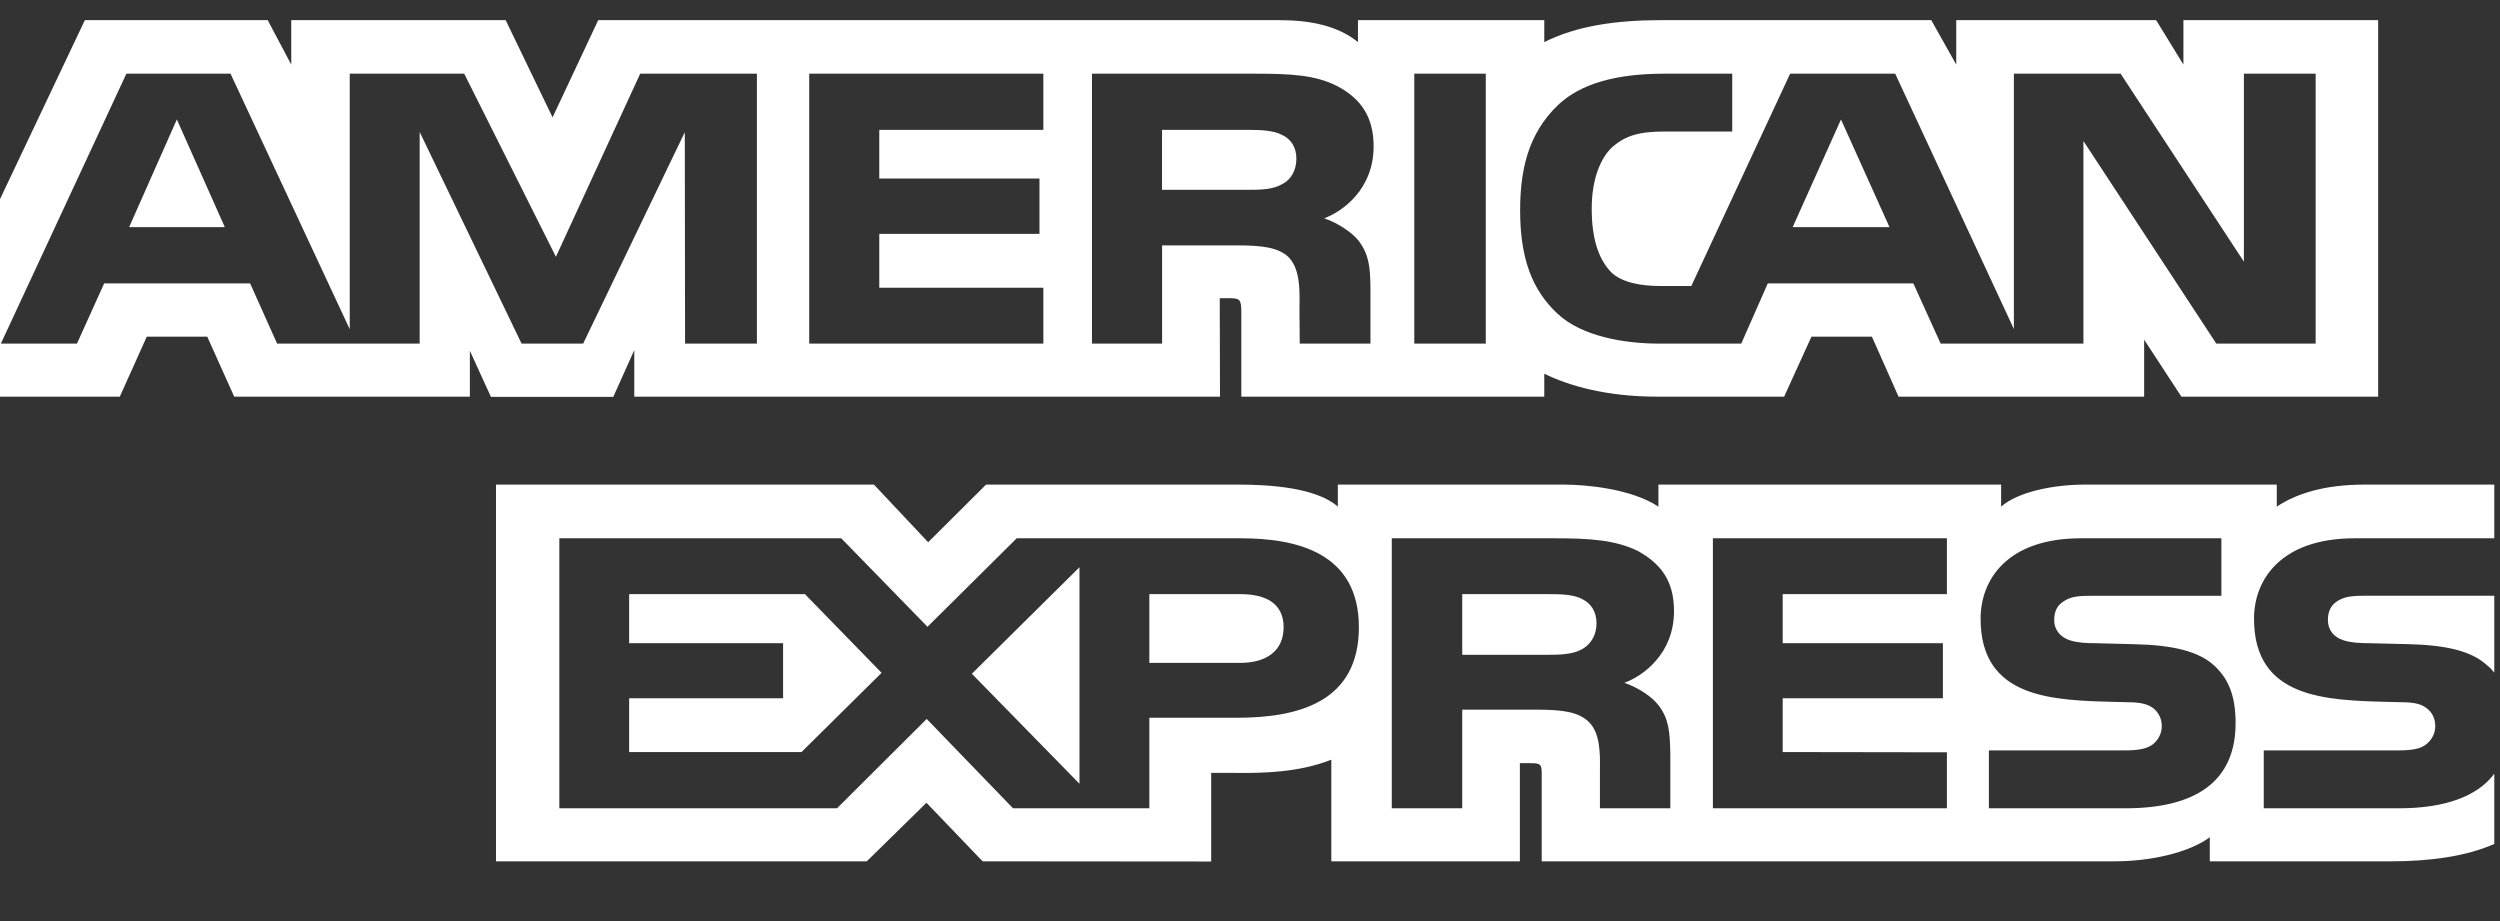 <svg width="38" height="14" viewBox="0 0 38 14" fill="none" xmlns="http://www.w3.org/2000/svg">
<rect x="0" y="0" width="38" height="14" fill="#333333" stroke="none"/>
<path d="M2.688 1.816L3.417 3.452H1.963L2.688 1.816Z" fill="white"/>
<path d="M19.485 2.801C19.339 2.883 19.165 2.885 18.958 2.885H17.663V1.974H18.976C19.161 1.974 19.355 1.982 19.481 2.048C19.619 2.108 19.705 2.235 19.705 2.411C19.705 2.59 19.623 2.734 19.485 2.801Z" fill="white"/>
<path d="M27.983 1.816L28.72 3.452H27.249L27.983 1.816Z" fill="white"/>
<path fill-rule="evenodd" clip-rule="evenodd" d="M0 6.029H1.821L2.231 5.117H3.15L3.56 6.029H7.142V5.332L7.462 6.032H9.322L9.641 5.322V6.029H18.544L18.54 4.533H18.712C18.833 4.537 18.868 4.547 18.868 4.73V6.029H23.473V5.68C23.844 5.864 24.422 6.029 25.182 6.029H27.119L27.534 5.117H28.453L28.858 6.029H32.591V5.163L33.157 6.029H36.148V0.306H33.188V0.982L32.773 0.306H29.735V0.982L29.355 0.306H25.251C24.564 0.306 23.961 0.394 23.473 0.64V0.306H20.641V0.64C20.331 0.387 19.908 0.306 19.438 0.306H9.093L8.399 1.784L7.686 0.306H4.427V0.982L4.069 0.306H1.29L0 3.027V6.029ZM15.859 5.223H12.3V1.12H15.859V1.974H13.365V2.714H15.8V3.555H13.365V4.374H15.859V5.223ZM10.413 5.223H11.505V1.12H9.731L8.45 3.903L7.056 1.12H5.316V5.004L3.504 1.12H1.921L0.013 5.223H1.17L1.583 4.308H3.802L4.212 5.223H6.379V2.006L7.928 5.223H8.864L10.409 2.009L10.413 5.223ZM20.879 2.225C20.879 2.879 20.404 3.217 20.128 3.318C20.361 3.4 20.56 3.544 20.655 3.664C20.805 3.868 20.831 4.05 20.831 4.417V5.223H19.756L19.752 4.705C19.752 4.68 19.753 4.654 19.753 4.627C19.755 4.388 19.758 4.083 19.584 3.906C19.428 3.762 19.191 3.73 18.808 3.73H17.664V5.223H16.598V1.12H19.049C19.594 1.12 19.995 1.133 20.339 1.316C20.677 1.499 20.879 1.767 20.879 2.225ZM22.584 5.223H21.497V1.12H22.584V5.223ZM35.198 5.223H33.688L31.668 2.143V5.223H29.498L29.083 4.308H26.87L26.467 5.223H25.22C24.702 5.223 24.047 5.117 23.675 4.769C23.301 4.421 23.106 3.949 23.106 3.202C23.106 2.594 23.222 2.038 23.68 1.598C24.025 1.271 24.564 1.12 25.299 1.12H26.33V1.999H25.32C24.931 1.999 24.712 2.052 24.5 2.242C24.319 2.415 24.194 2.741 24.194 3.171C24.194 3.611 24.289 3.928 24.487 4.135C24.651 4.297 24.949 4.347 25.23 4.347H25.708L27.21 1.12H28.807L30.611 5.001V1.12H32.233L34.107 3.977V1.12H35.198V5.223Z" fill="white"/>
<path d="M23.52 9.953C23.728 9.953 23.904 9.946 24.047 9.868C24.185 9.791 24.267 9.65 24.267 9.474C24.267 9.299 24.185 9.171 24.047 9.105C23.918 9.035 23.728 9.031 23.538 9.031H22.226V9.953H23.52Z" fill="white"/>
<path d="M14.772 10.241L16.408 11.913V8.622L14.772 10.241Z" fill="white"/>
<path d="M9.563 11.431H12.183L13.4 10.227L12.235 9.031H9.563V9.777H11.903V10.614H9.563V11.431Z" fill="white"/>
<path d="M17.47 10.076H18.847C19.256 10.076 19.511 9.889 19.511 9.534C19.511 9.175 19.244 9.031 18.859 9.031H17.47V10.076Z" fill="white"/>
<path fill-rule="evenodd" clip-rule="evenodd" d="M37.913 11.761C37.654 12.11 37.15 12.286 36.467 12.286H34.409V11.406H36.458C36.662 11.406 36.804 11.382 36.889 11.305C36.964 11.241 37.016 11.149 37.016 11.037C37.016 10.917 36.964 10.822 36.885 10.765C36.808 10.703 36.696 10.674 36.51 10.674C36.444 10.672 36.378 10.671 36.311 10.669C35.351 10.645 34.261 10.618 34.261 9.404C34.261 8.809 34.672 8.182 35.79 8.182H37.913V7.366H35.941C35.345 7.366 34.913 7.497 34.607 7.701V7.366H31.69C31.223 7.366 30.676 7.472 30.417 7.701V7.366H25.208V7.701C24.793 7.425 24.094 7.366 23.771 7.366H20.335V7.701C20.007 7.408 19.278 7.366 18.833 7.366H14.988L14.108 8.242L13.284 7.366H7.539V13.092H13.175L14.082 12.202L14.936 13.092L18.41 13.095V11.748H18.752C19.213 11.755 19.757 11.738 20.236 11.547V13.092H23.102V11.6H23.24C23.416 11.6 23.434 11.606 23.434 11.768V13.092H32.139C32.691 13.092 33.269 12.962 33.589 12.726V13.092H36.35C36.925 13.092 37.486 13.018 37.913 12.828V11.761ZM33.662 10.122C33.87 10.319 33.981 10.569 33.981 10.991C33.981 11.874 33.381 12.286 32.307 12.286H30.231V11.406H32.298C32.501 11.406 32.644 11.382 32.734 11.305C32.807 11.241 32.859 11.149 32.859 11.037C32.859 10.917 32.803 10.822 32.73 10.765C32.648 10.703 32.536 10.674 32.35 10.674C32.285 10.672 32.218 10.671 32.151 10.669C31.195 10.645 30.105 10.618 30.105 9.404C30.105 8.809 30.512 8.182 31.629 8.182H33.765V9.056H31.811C31.617 9.056 31.491 9.062 31.384 9.13C31.267 9.196 31.224 9.295 31.224 9.425C31.224 9.58 31.323 9.685 31.457 9.731C31.569 9.767 31.69 9.777 31.872 9.777L32.445 9.792C33.024 9.805 33.421 9.897 33.662 10.122ZM24.69 10.379C24.927 10.46 25.121 10.604 25.212 10.723C25.363 10.924 25.384 11.111 25.389 11.473V12.286H24.319V11.773C24.319 11.748 24.319 11.722 24.319 11.695C24.322 11.455 24.325 11.141 24.146 10.969C23.991 10.822 23.753 10.787 23.365 10.787H22.226V12.286H21.155V8.182H23.615C24.155 8.182 24.548 8.204 24.898 8.376C25.234 8.563 25.445 8.819 25.445 9.287C25.445 9.942 24.971 10.276 24.69 10.379ZM26.036 8.182H29.593V9.031H27.097V9.777H29.532V10.614H27.097V11.431L29.593 11.435V12.286H26.036V8.182ZM20.655 9.534C20.655 10.674 19.731 10.91 18.799 10.91H17.47V12.286H15.398L14.086 10.928L12.723 12.286H8.502V8.182H12.787L14.098 9.527L15.454 8.182H18.859C19.705 8.182 20.655 8.397 20.655 9.534Z" fill="white"/>
<path d="M35.971 9.055H37.913V10.223C37.911 10.221 37.909 10.219 37.907 10.217L37.902 10.21L37.899 10.207L37.899 10.207C37.874 10.177 37.85 10.148 37.814 10.122C37.577 9.897 37.188 9.805 36.605 9.791L36.027 9.777C35.85 9.777 35.729 9.767 35.617 9.731C35.478 9.685 35.384 9.58 35.384 9.425C35.384 9.295 35.427 9.196 35.539 9.13C35.648 9.062 35.777 9.055 35.971 9.055Z" fill="white"/>
</svg>

